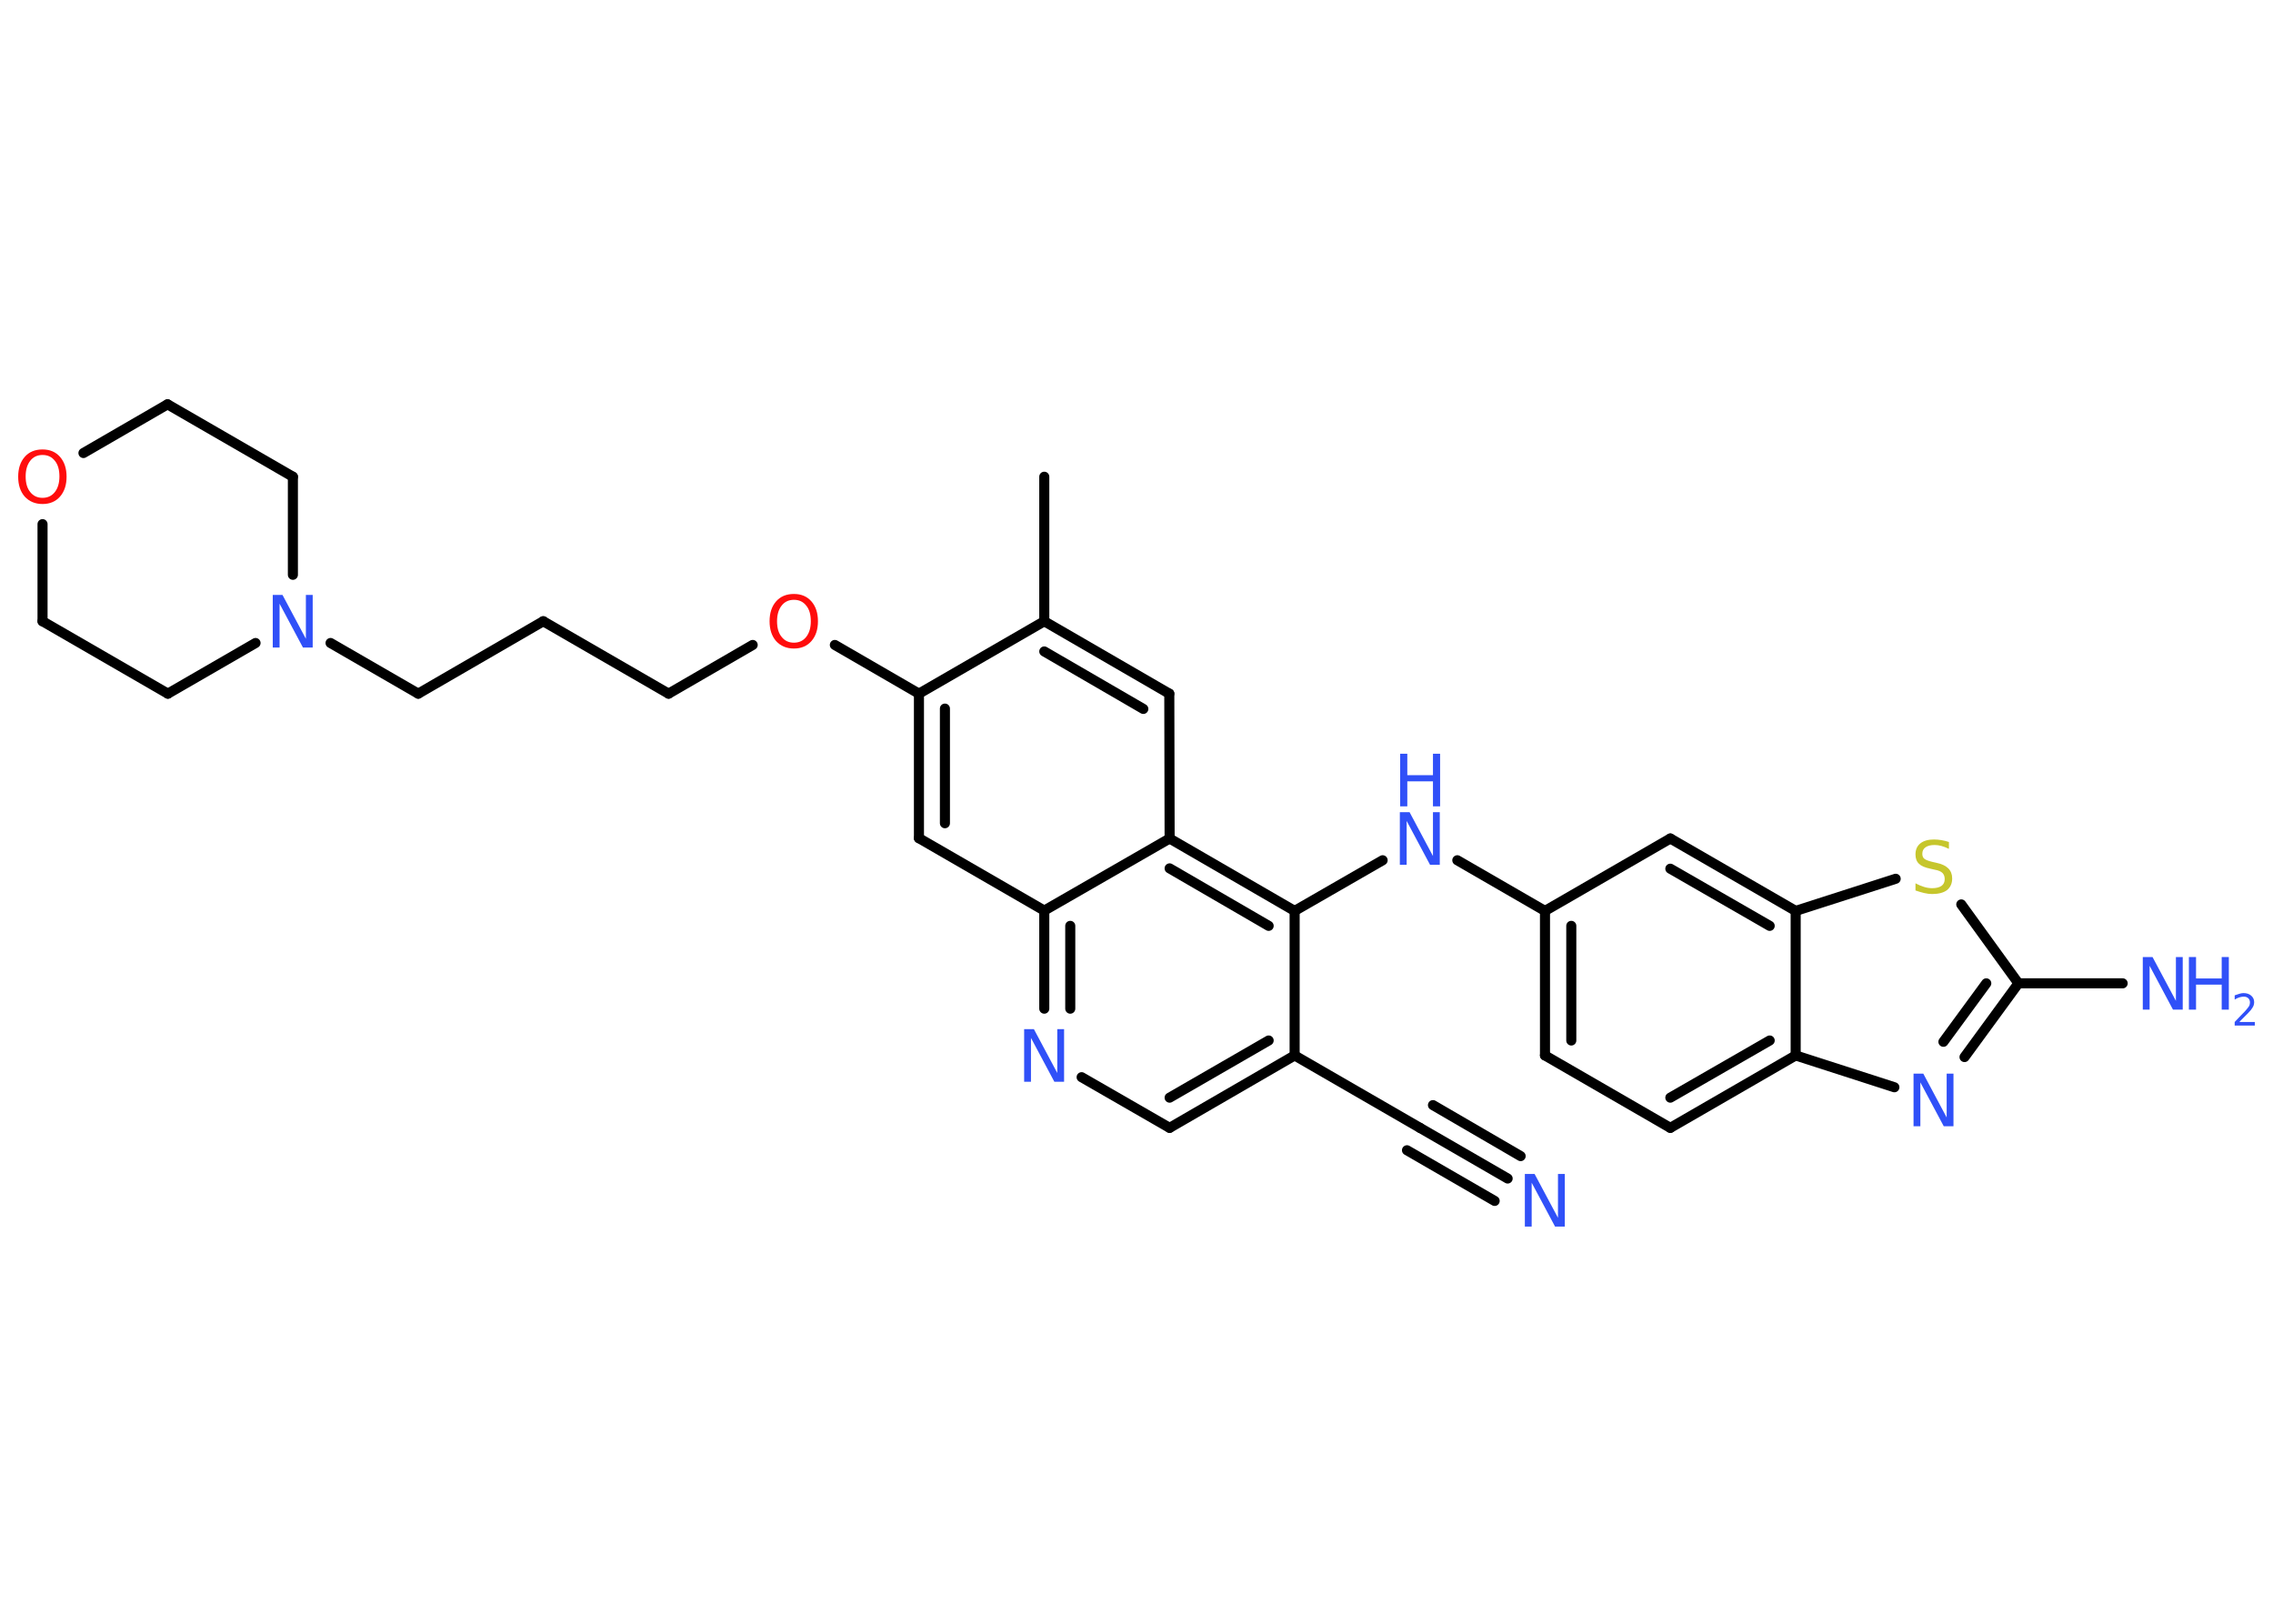 <?xml version='1.0' encoding='UTF-8'?>
<!DOCTYPE svg PUBLIC "-//W3C//DTD SVG 1.1//EN" "http://www.w3.org/Graphics/SVG/1.1/DTD/svg11.dtd">
<svg version='1.2' xmlns='http://www.w3.org/2000/svg' xmlns:xlink='http://www.w3.org/1999/xlink' width='70.0mm' height='50.0mm' viewBox='0 0 70.0 50.0'>
  <desc>Generated by the Chemistry Development Kit (http://github.com/cdk)</desc>
  <g stroke-linecap='round' stroke-linejoin='round' stroke='#000000' stroke-width='.31' fill='#3050F8'>
    <rect x='.0' y='.0' width='70.0' height='50.0' fill='#FFFFFF' stroke='none'/>
    <g id='mol1' class='mol'>
      <line id='mol1bnd1' class='bond' x1='32.16' y1='14.68' x2='32.16' y2='19.13'/>
      <g id='mol1bnd2' class='bond'>
        <line x1='36.01' y1='21.36' x2='32.16' y2='19.13'/>
        <line x1='35.21' y1='21.83' x2='32.16' y2='20.06'/>
      </g>
      <line id='mol1bnd3' class='bond' x1='36.01' y1='21.36' x2='36.02' y2='25.82'/>
      <g id='mol1bnd4' class='bond'>
        <line x1='39.87' y1='28.05' x2='36.02' y2='25.82'/>
        <line x1='39.07' y1='28.51' x2='36.02' y2='26.74'/>
      </g>
      <line id='mol1bnd5' class='bond' x1='39.87' y1='28.05' x2='42.58' y2='26.49'/>
      <line id='mol1bnd6' class='bond' x1='44.88' y1='26.49' x2='47.58' y2='28.05'/>
      <g id='mol1bnd7' class='bond'>
        <line x1='47.58' y1='28.05' x2='47.58' y2='32.5'/>
        <line x1='48.39' y1='28.51' x2='48.39' y2='32.04'/>
      </g>
      <line id='mol1bnd8' class='bond' x1='47.58' y1='32.5' x2='51.44' y2='34.73'/>
      <g id='mol1bnd9' class='bond'>
        <line x1='51.44' y1='34.73' x2='55.3' y2='32.5'/>
        <line x1='51.44' y1='33.8' x2='54.5' y2='32.04'/>
      </g>
      <line id='mol1bnd10' class='bond' x1='55.3' y1='32.5' x2='58.34' y2='33.48'/>
      <g id='mol1bnd11' class='bond'>
        <line x1='60.5' y1='32.55' x2='62.16' y2='30.28'/>
        <line x1='59.85' y1='32.08' x2='61.17' y2='30.28'/>
      </g>
      <line id='mol1bnd12' class='bond' x1='62.16' y1='30.28' x2='65.37' y2='30.28'/>
      <line id='mol1bnd13' class='bond' x1='62.16' y1='30.28' x2='60.4' y2='27.85'/>
      <line id='mol1bnd14' class='bond' x1='58.38' y1='27.06' x2='55.3' y2='28.05'/>
      <line id='mol1bnd15' class='bond' x1='55.3' y1='32.5' x2='55.3' y2='28.05'/>
      <g id='mol1bnd16' class='bond'>
        <line x1='55.3' y1='28.05' x2='51.44' y2='25.82'/>
        <line x1='54.5' y1='28.51' x2='51.44' y2='26.75'/>
      </g>
      <line id='mol1bnd17' class='bond' x1='47.58' y1='28.05' x2='51.44' y2='25.82'/>
      <line id='mol1bnd18' class='bond' x1='39.87' y1='28.05' x2='39.87' y2='32.5'/>
      <line id='mol1bnd19' class='bond' x1='39.87' y1='32.5' x2='43.73' y2='34.73'/>
      <g id='mol1bnd20' class='bond'>
        <line x1='43.73' y1='34.73' x2='46.43' y2='36.29'/>
        <line x1='44.13' y1='34.03' x2='46.83' y2='35.6'/>
        <line x1='43.33' y1='35.42' x2='46.03' y2='36.98'/>
      </g>
      <g id='mol1bnd21' class='bond'>
        <line x1='36.02' y1='34.73' x2='39.87' y2='32.5'/>
        <line x1='36.02' y1='33.8' x2='39.07' y2='32.04'/>
      </g>
      <line id='mol1bnd22' class='bond' x1='36.02' y1='34.73' x2='33.31' y2='33.17'/>
      <g id='mol1bnd23' class='bond'>
        <line x1='32.16' y1='28.04' x2='32.16' y2='31.06'/>
        <line x1='32.96' y1='28.51' x2='32.96' y2='31.06'/>
      </g>
      <line id='mol1bnd24' class='bond' x1='36.02' y1='25.82' x2='32.16' y2='28.04'/>
      <line id='mol1bnd25' class='bond' x1='32.16' y1='28.04' x2='28.3' y2='25.81'/>
      <g id='mol1bnd26' class='bond'>
        <line x1='28.3' y1='21.36' x2='28.3' y2='25.81'/>
        <line x1='29.1' y1='21.82' x2='29.1' y2='25.35'/>
      </g>
      <line id='mol1bnd27' class='bond' x1='32.16' y1='19.13' x2='28.3' y2='21.36'/>
      <line id='mol1bnd28' class='bond' x1='28.3' y1='21.36' x2='25.71' y2='19.86'/>
      <line id='mol1bnd29' class='bond' x1='23.18' y1='19.86' x2='20.59' y2='21.36'/>
      <line id='mol1bnd30' class='bond' x1='20.59' y1='21.36' x2='16.73' y2='19.13'/>
      <line id='mol1bnd31' class='bond' x1='16.73' y1='19.13' x2='12.88' y2='21.36'/>
      <line id='mol1bnd32' class='bond' x1='12.88' y1='21.36' x2='10.18' y2='19.8'/>
      <line id='mol1bnd33' class='bond' x1='7.87' y1='19.8' x2='5.17' y2='21.36'/>
      <line id='mol1bnd34' class='bond' x1='5.17' y1='21.36' x2='1.31' y2='19.13'/>
      <line id='mol1bnd35' class='bond' x1='1.31' y1='19.13' x2='1.31' y2='16.14'/>
      <line id='mol1bnd36' class='bond' x1='2.57' y1='13.95' x2='5.16' y2='12.45'/>
      <line id='mol1bnd37' class='bond' x1='5.16' y1='12.45' x2='9.02' y2='14.68'/>
      <line id='mol1bnd38' class='bond' x1='9.02' y1='17.7' x2='9.02' y2='14.68'/>
      <g id='mol1atm6' class='atom'>
        <path d='M43.12 25.01h.29l.72 1.35v-1.35h.21v1.62h-.3l-.72 -1.35v1.35h-.21v-1.62z' stroke='none'/>
        <path d='M43.12 23.21h.22v.66h.79v-.66h.22v1.62h-.22v-.77h-.79v.77h-.22v-1.62z' stroke='none'/>
      </g>
      <path id='mol1atm11' class='atom' d='M58.94 33.06h.29l.72 1.35v-1.35h.21v1.62h-.3l-.72 -1.35v1.35h-.21v-1.62z' stroke='none'/>
      <g id='mol1atm13' class='atom'>
        <path d='M66.0 29.47h.29l.72 1.35v-1.35h.21v1.62h-.3l-.72 -1.35v1.35h-.21v-1.62z' stroke='none'/>
        <path d='M67.41 29.47h.22v.66h.79v-.66h.22v1.62h-.22v-.77h-.79v.77h-.22v-1.62z' stroke='none'/>
        <path d='M68.98 31.47h.46v.11h-.62v-.11q.08 -.08 .2 -.21q.13 -.13 .16 -.17q.06 -.07 .09 -.12q.02 -.05 .02 -.1q.0 -.08 -.05 -.13q-.05 -.05 -.14 -.05q-.06 .0 -.13 .02q-.07 .02 -.15 .07v-.13q.08 -.03 .15 -.05q.07 -.02 .12 -.02q.15 .0 .24 .08q.09 .08 .09 .2q.0 .06 -.02 .11q-.02 .05 -.08 .13q-.02 .02 -.1 .11q-.09 .09 -.25 .25z' stroke='none'/>
      </g>
      <path id='mol1atm14' class='atom' d='M60.02 25.93v.21q-.12 -.06 -.23 -.09q-.11 -.03 -.21 -.03q-.18 .0 -.28 .07q-.1 .07 -.1 .2q.0 .11 .07 .16q.07 .05 .24 .09l.13 .03q.24 .05 .36 .17q.12 .12 .12 .31q.0 .23 -.16 .36q-.16 .12 -.46 .12q-.11 .0 -.24 -.03q-.13 -.03 -.27 -.08v-.22q.13 .07 .26 .11q.13 .04 .25 .04q.19 .0 .29 -.07q.1 -.07 .1 -.21q.0 -.12 -.07 -.19q-.07 -.07 -.24 -.1l-.13 -.03q-.25 -.05 -.35 -.15q-.11 -.1 -.11 -.29q.0 -.22 .15 -.34q.15 -.12 .42 -.12q.11 .0 .23 .02q.12 .02 .24 .06z' stroke='none' fill='#C6C62C'/>
      <path id='mol1atm19' class='atom' d='M46.97 36.15h.29l.72 1.35v-1.35h.21v1.62h-.3l-.72 -1.35v1.35h-.21v-1.62z' stroke='none'/>
      <path id='mol1atm21' class='atom' d='M31.55 31.69h.29l.72 1.35v-1.35h.21v1.62h-.3l-.72 -1.35v1.35h-.21v-1.62z' stroke='none'/>
      <path id='mol1atm25' class='atom' d='M24.45 18.47q-.24 .0 -.38 .18q-.14 .18 -.14 .48q.0 .31 .14 .48q.14 .18 .38 .18q.24 .0 .38 -.18q.14 -.18 .14 -.48q.0 -.31 -.14 -.48q-.14 -.18 -.38 -.18zM24.45 18.29q.34 .0 .54 .23q.2 .23 .2 .61q.0 .38 -.2 .61q-.2 .23 -.54 .23q-.34 .0 -.55 -.23q-.2 -.23 -.2 -.61q.0 -.38 .2 -.61q.2 -.23 .55 -.23z' stroke='none' fill='#FF0D0D'/>
      <path id='mol1atm29' class='atom' d='M8.41 18.32h.29l.72 1.35v-1.35h.21v1.62h-.3l-.72 -1.35v1.35h-.21v-1.62z' stroke='none'/>
      <path id='mol1atm32' class='atom' d='M1.31 14.01q-.24 .0 -.38 .18q-.14 .18 -.14 .48q.0 .31 .14 .48q.14 .18 .38 .18q.24 .0 .38 -.18q.14 -.18 .14 -.48q.0 -.31 -.14 -.48q-.14 -.18 -.38 -.18zM1.31 13.84q.34 .0 .54 .23q.2 .23 .2 .61q.0 .38 -.2 .61q-.2 .23 -.54 .23q-.34 .0 -.55 -.23q-.2 -.23 -.2 -.61q.0 -.38 .2 -.61q.2 -.23 .55 -.23z' stroke='none' fill='#FF0D0D'/>
    </g>
  </g>
</svg>
